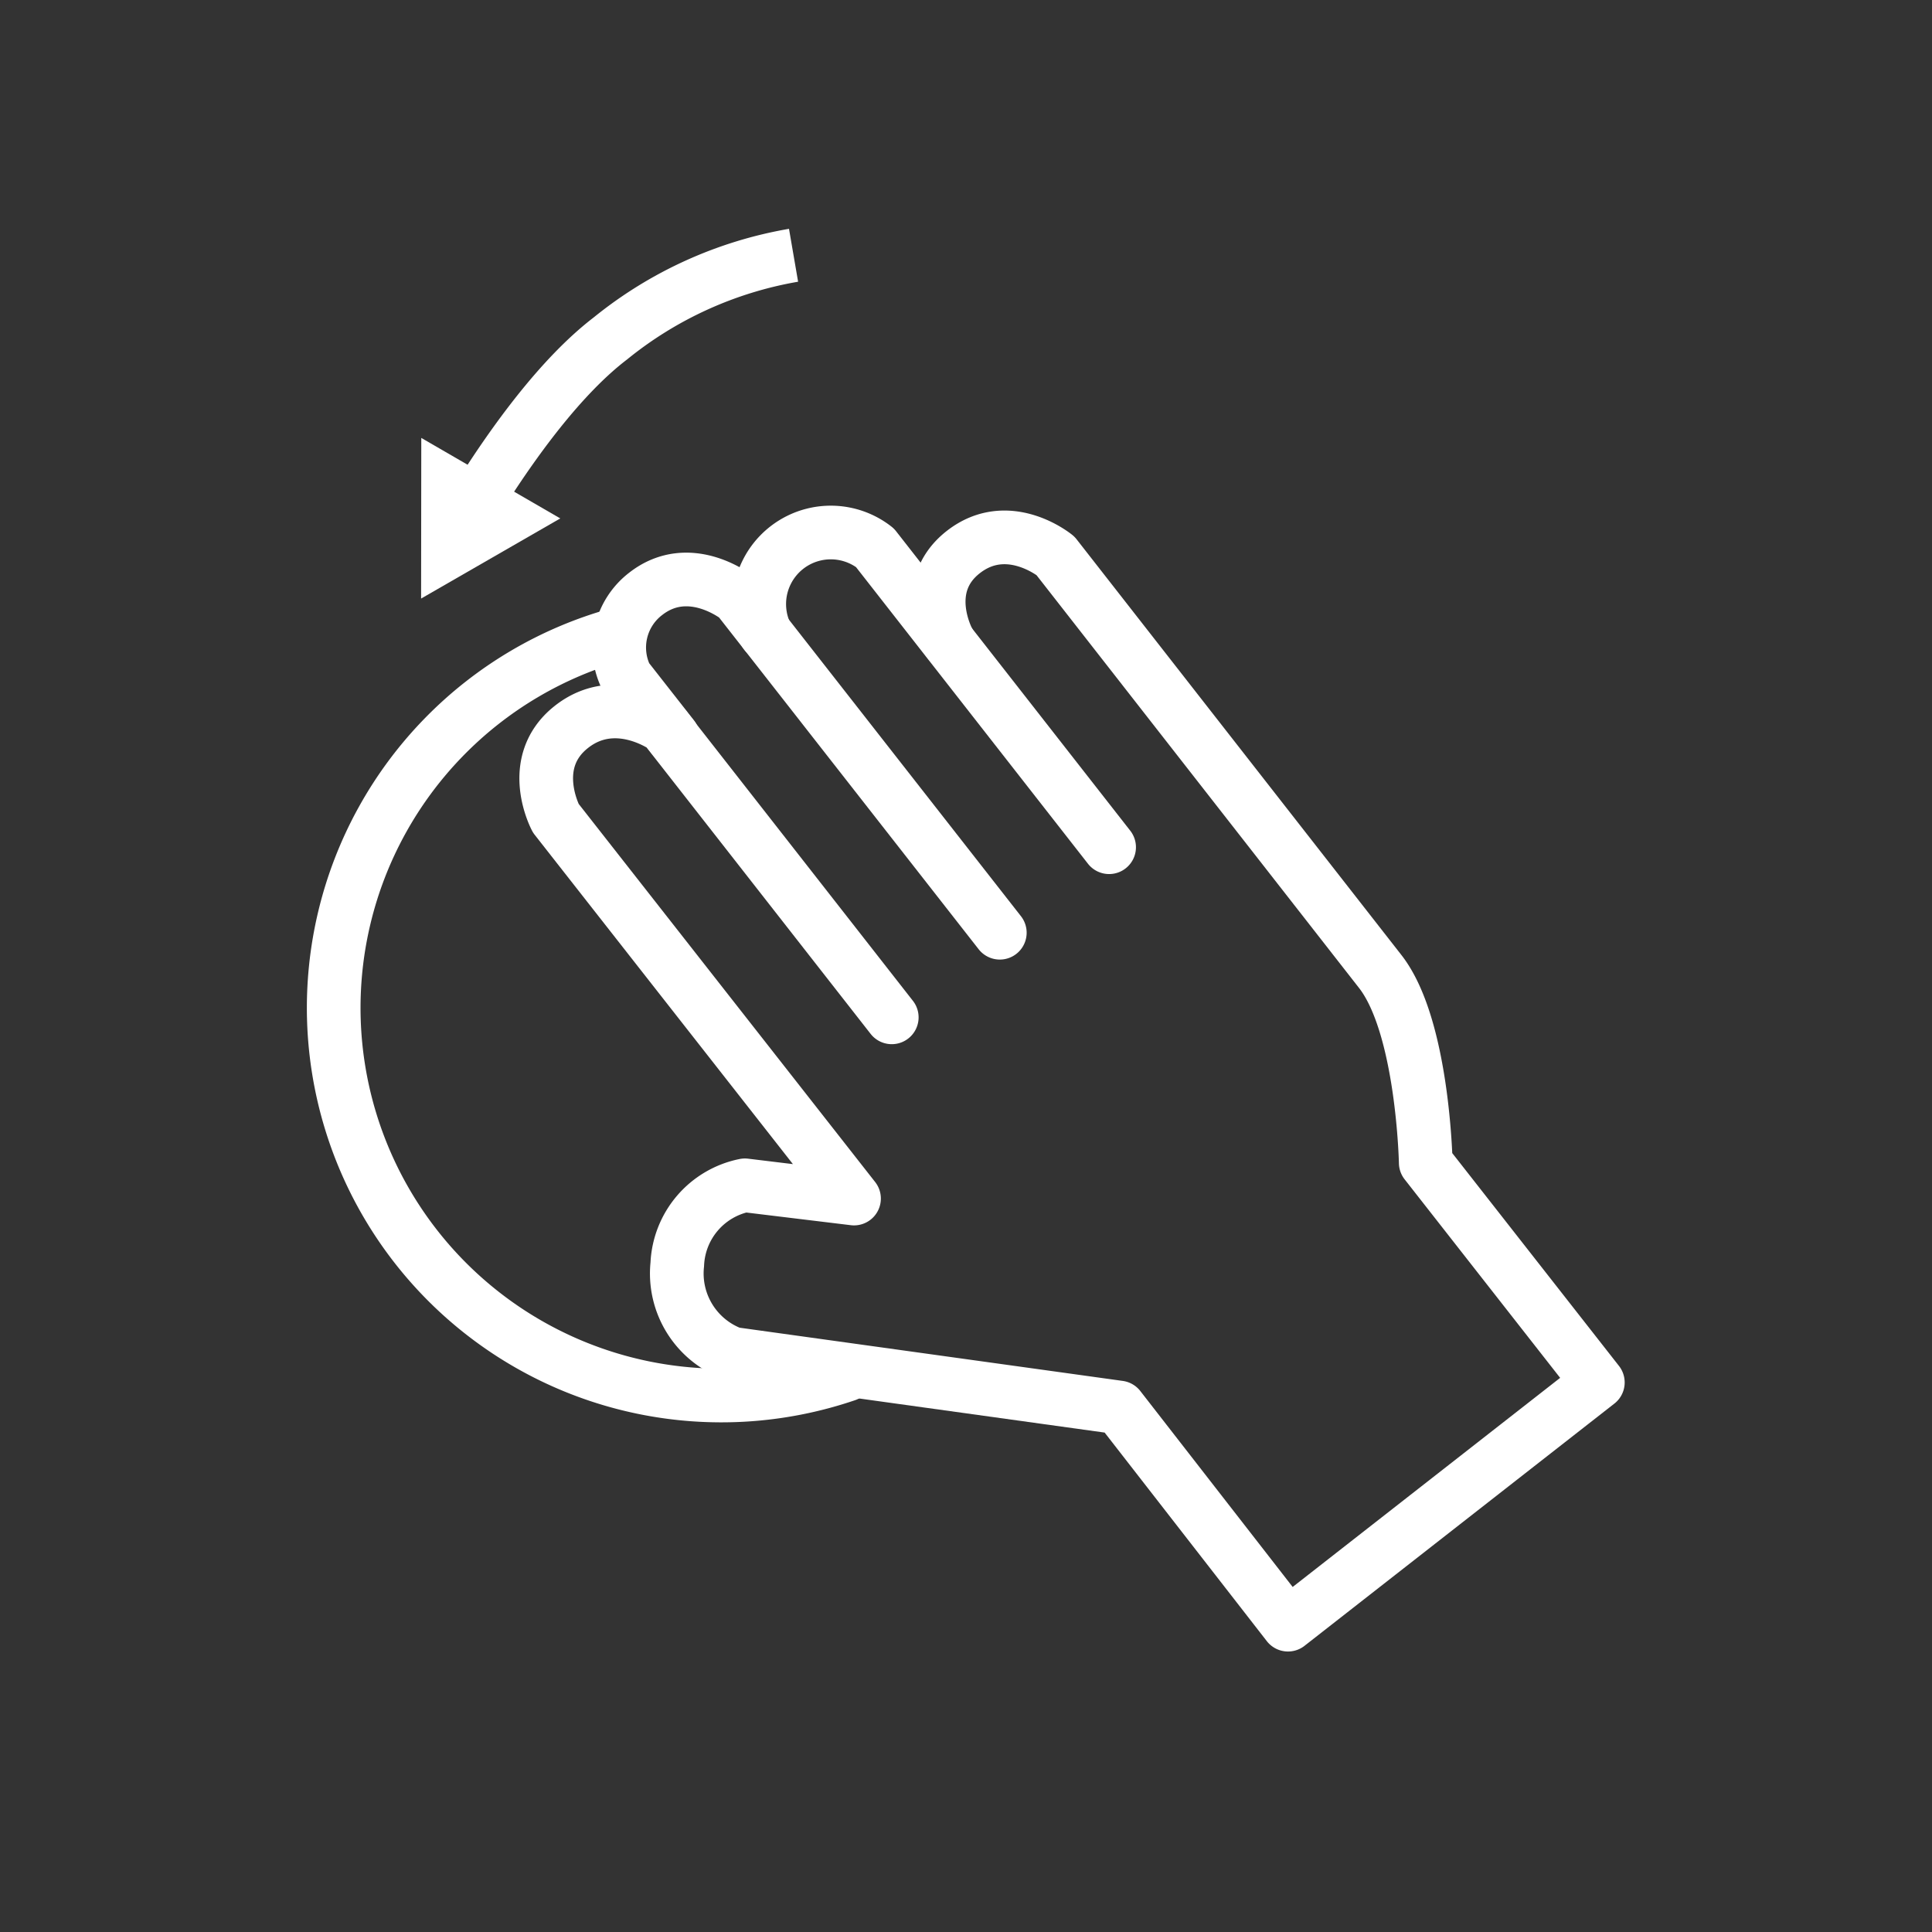 <svg id="Layer_1" data-name="Layer 1" xmlns="http://www.w3.org/2000/svg" viewBox="0 0 108 108">
  <rect x="0" y="0" width="108" height="108" fill="#333333" stroke="none"/>
  <defs>
    <style>
      .cls-1, .cls-2 {
        fill: none;
        stroke: #fff;
        stroke-linejoin: round;
        stroke-width: 3px;
      }

      .cls-1 {
        stroke-linecap: round;
      }

      .cls-3 {
        fill: #fff;
      }
    </style>
  </defs>
  <g>
    <g>
      <g>
        <path class="cls-1" d="M49.85,56.87,37.17,40.66s-2.77-2-5.26,0-.84,5.08-.84,5.08L47.74,67l-6.1-.74a4.71,4.71,0,0,0-3.78,4.42,4.79,4.79,0,0,0,3.1,5l21.6,3L72,90.82,89.32,77.28,79.7,65s-.15-7.64-2.55-10.7L59,31.07s-2.64-2.17-5.15-.21-.82,5-.82,5"/>
        <path class="cls-1" d="M55.89,52.14,41.25,33.43s-2.68-2.17-5.16-.23A3.78,3.78,0,0,0,35,37.86l2.61,3.33"/>
        <path class="cls-1" d="M62,47.36,48.91,30.62a4,4,0,0,0-6.12,4.78"/>
      </g>
      <path class="cls-1" d="M47.32,76.85A21.67,21.67,0,1,1,34.6,35.44"/>
    </g>
    <g>
      <path class="cls-2" d="M44.36,14.27a22.23,22.23,0,0,0-10.24,4.65c-2.76,2.11-5.43,5.79-7.39,8.92"/>
      <polygon class="cls-3" points="23.55 24.48 23.54 33.46 31.32 28.98 23.55 24.48"/>
    </g>
  </g>
</svg>
